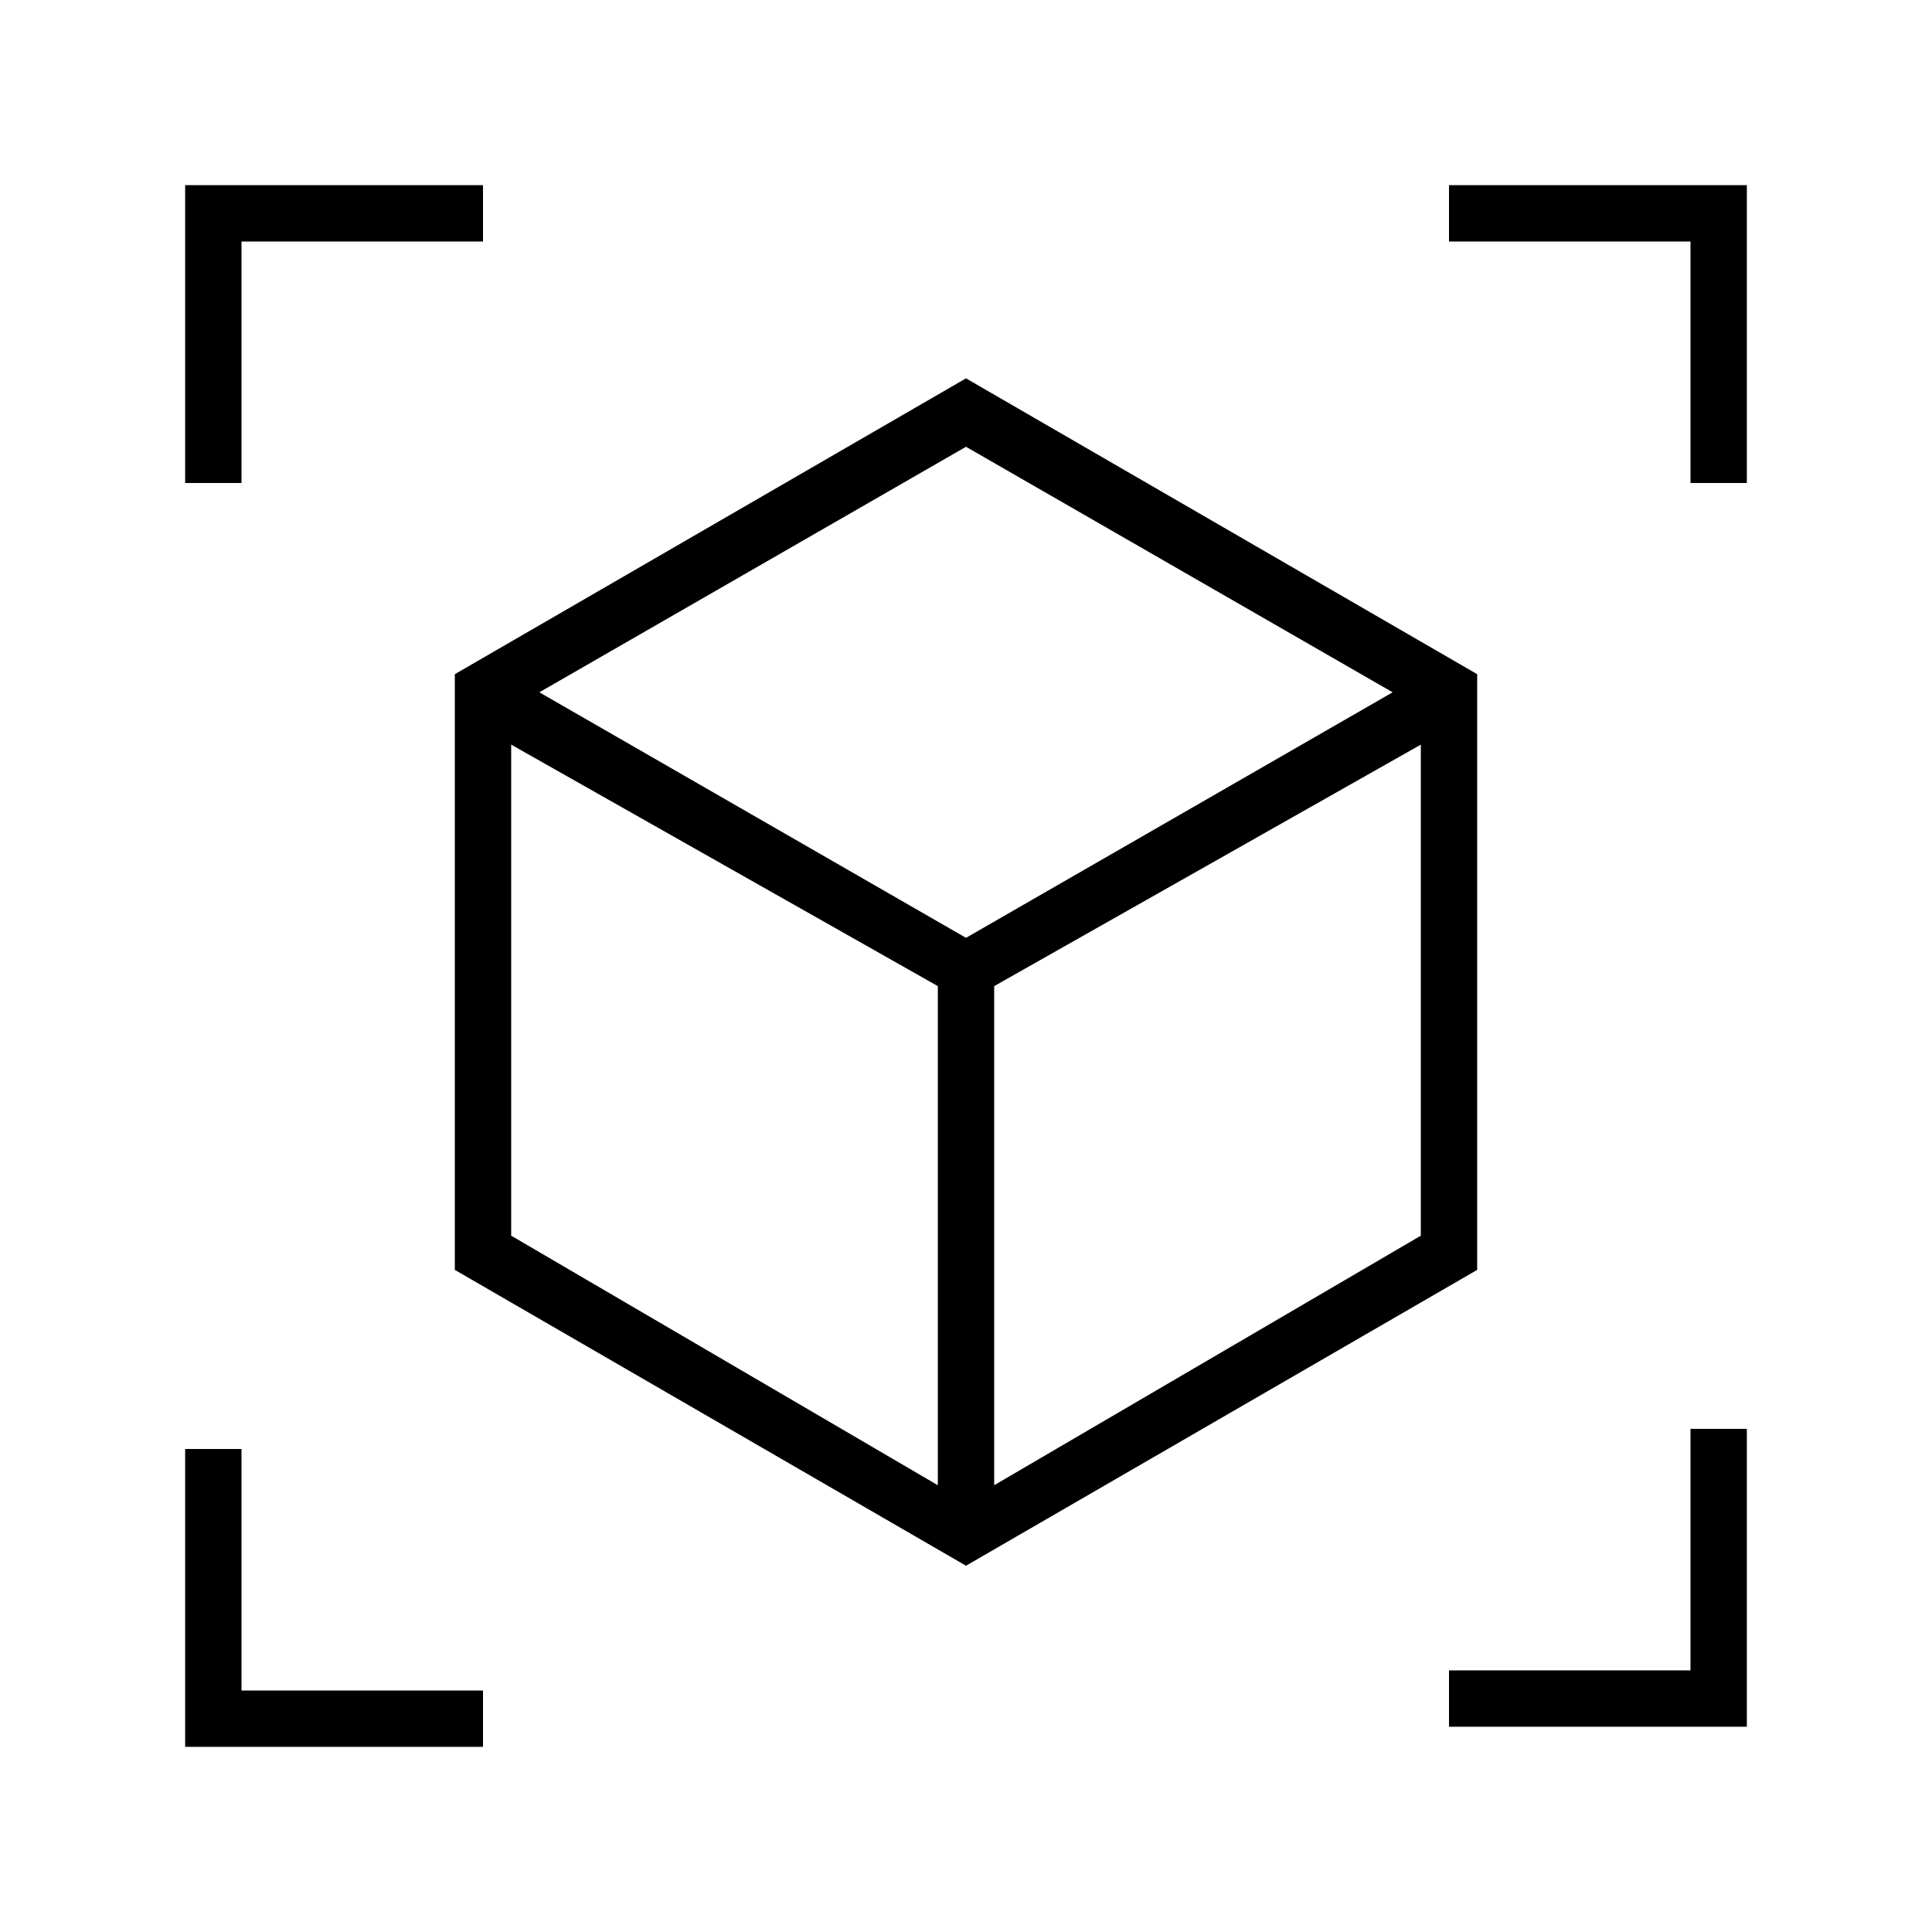 <svg xmlns="http://www.w3.org/2000/svg" height="24" width="24"><path d="M12 19.45 5.65 15.775V8.375L12 4.7L18.35 8.375V15.775ZM11.65 18.45V12.25L6.35 9.25V15.35ZM12.35 18.45 17.65 15.35V9.25L12.35 12.25ZM2.3 6V2.3H6V3H3V6ZM6 21.7H2.3V18H3V21H6ZM18 21.45V20.75H21V17.75H21.7V21.45ZM21 6V3H18V2.3H21.7V6ZM12 11.65 17.3 8.6 12 5.55 6.7 8.6ZM12 12.25ZM12 11.65ZM12.35 12.25ZM11.65 12.25Z"/></svg>